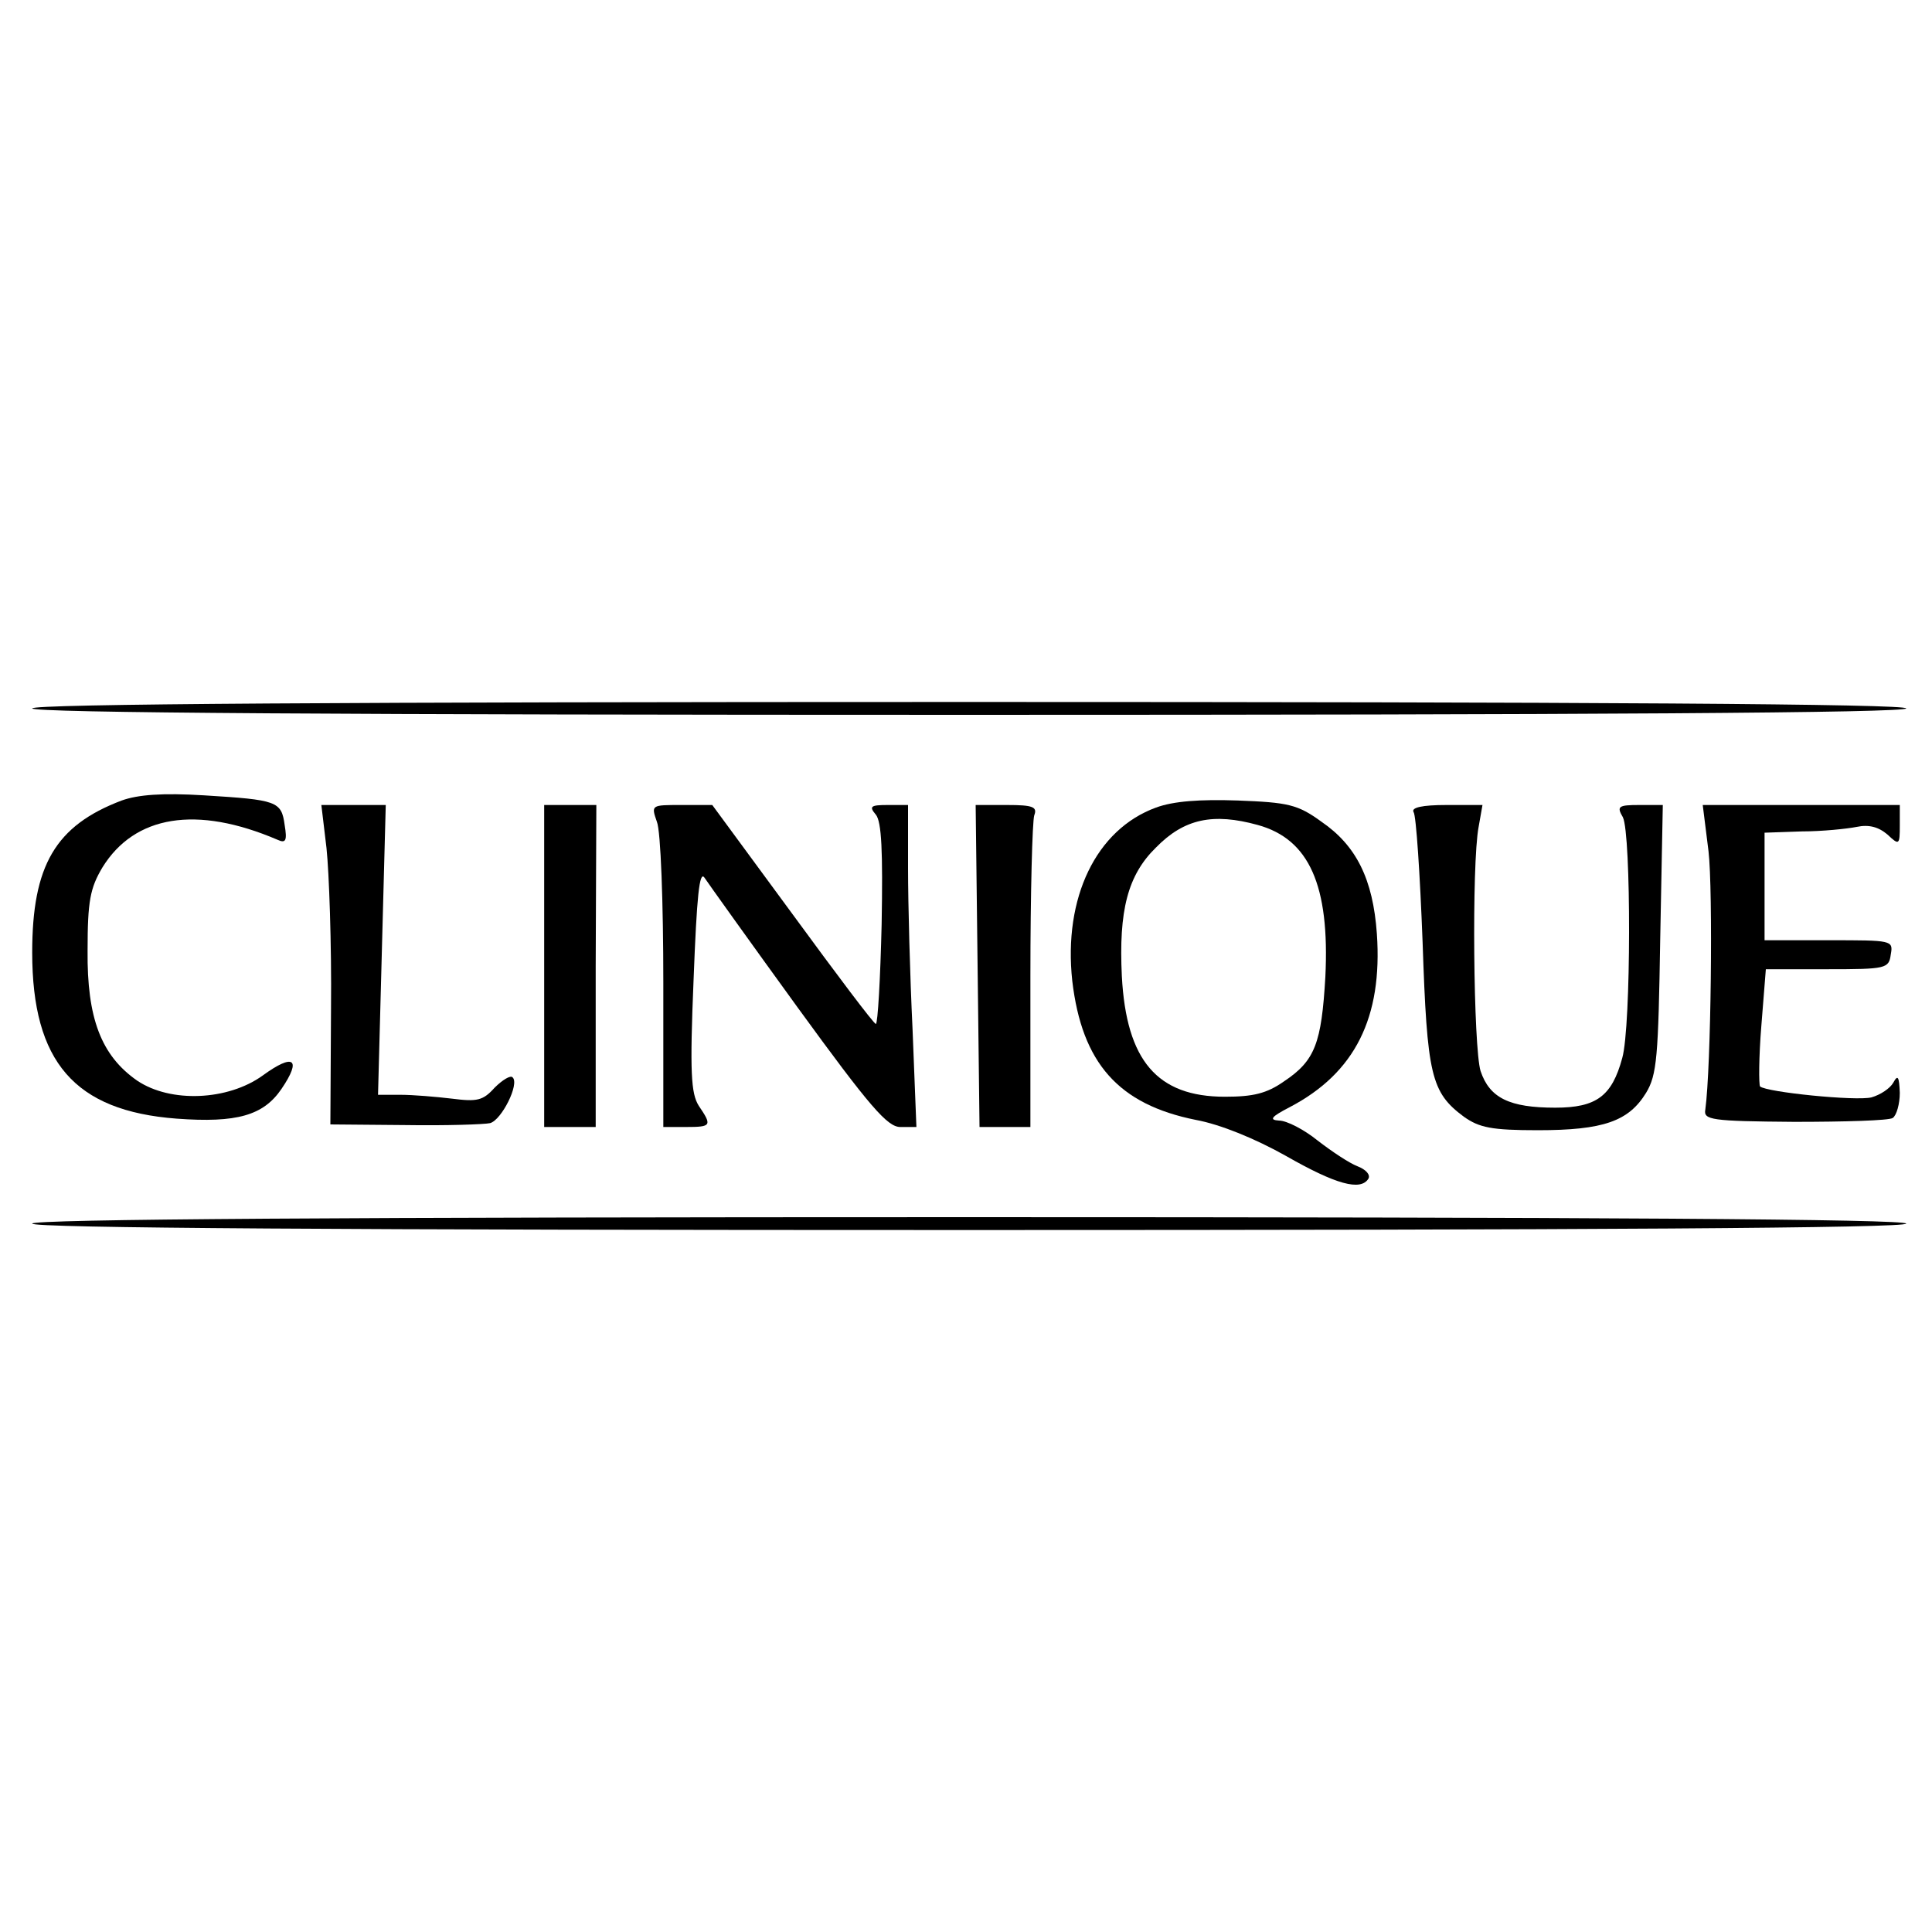 <?xml version="1.0" standalone="no"?>
<!DOCTYPE svg PUBLIC "-//W3C//DTD SVG 20010904//EN"
 "http://www.w3.org/TR/2001/REC-SVG-20010904/DTD/svg10.dtd">
<svg version="1.0" xmlns="http://www.w3.org/2000/svg"
 width="300pt" height="300pt" viewBox="0 0 300 300"
 preserveAspectRatio="xMidYMid meet">
<g transform="translate(0,300) scale(0.1,-0.1)"
fill="#000000" stroke="none">
<path d="M50 1900 c0 -7 492 -10 1455 -10 963 0 1455 3 1455 10 0 7 -492 10
-1455 10 -963 0 -1455 -3 -1455 -10z"/>
<path d="M189 1757 c-103 -39 -139 -101 -139 -236 0 -170 66 -246 224 -258 94
-7 135 5 163 46 32 47 19 56 -29 21 -54 -39 -143 -43 -195 -8 -56 39 -78 97
-77 202 0 77 4 97 23 129 50 81 146 97 272 43 13 -6 15 -1 11 23 -5 37 -12 39
-125 46 -65 4 -103 1 -128 -8z"/>
<path d="M1795 1746 c-93 -34 -144 -140 -130 -269 15 -128 72 -192 192 -216
38 -7 92 -29 140 -56 77 -44 116 -55 128 -35 3 6 -4 14 -17 19 -13 5 -40 23
-62 40 -21 17 -48 31 -60 31 -16 1 -12 6 17 21 101 53 144 139 135 269 -6 85
-32 137 -86 174 -37 27 -52 30 -130 33 -59 2 -100 -1 -127 -11z m158 -27 c80
-22 112 -94 105 -236 -6 -103 -16 -130 -64 -162 -27 -19 -48 -24 -92 -24 -105
0 -153 56 -160 187 -5 102 9 157 53 200 44 45 89 54 158 35z"/>
<path d="M507 1683 c4 -38 8 -149 7 -249 l-1 -180 116 -1 c64 -1 123 1 132 3
18 5 46 61 35 71 -3 4 -16 -4 -28 -16 -18 -20 -27 -22 -66 -17 -25 3 -61 6
-80 6 l-35 0 6 225 6 225 -50 0 -50 0 8 -67z"/>
<path d="M845 1500 l0 -250 40 0 40 0 0 250 1 250 -41 0 -40 0 0 -250z"/>
<path d="M1020 1724 c6 -14 10 -126 10 -250 l0 -224 35 0 c40 0 41 2 20 33
-12 19 -14 52 -8 196 5 130 9 170 17 158 6 -9 71 -100 145 -202 112 -154 139
-185 159 -185 l25 0 -6 152 c-4 83 -7 195 -7 250 l0 98 -31 0 c-27 0 -30 -2
-19 -15 9 -11 11 -57 9 -170 -2 -85 -6 -155 -9 -155 -3 0 -61 77 -129 170
l-125 170 -48 0 c-47 0 -47 0 -38 -26z"/>
<path d="M1518 1500 l3 -250 39 0 40 0 0 234 c0 129 3 241 6 250 5 13 -2 16
-42 16 l-49 0 3 -250z"/>
<path d="M2195 1739 c4 -5 10 -97 14 -202 7 -207 13 -233 64 -271 24 -17 43
-21 115 -21 102 0 141 14 168 58 17 28 19 56 22 240 l4 207 -36 0 c-33 0 -36
-2 -26 -19 13 -26 13 -325 -1 -374 -16 -59 -40 -77 -104 -77 -71 0 -102 15
-116 57 -11 36 -14 321 -3 379 l6 34 -56 0 c-38 0 -55 -4 -51 -11z"/>
<path d="M2653 1678 c7 -60 4 -335 -5 -401 -3 -16 9 -18 138 -19 78 0 147 2
153 6 6 4 11 22 11 39 -1 25 -3 29 -10 16 -5 -9 -20 -19 -34 -23 -24 -6 -163
8 -173 17 -2 3 -2 45 2 94 l7 88 96 0 c91 0 95 1 98 23 4 22 2 22 -96 22
l-100 0 0 83 0 84 58 2 c31 0 70 4 85 7 19 4 34 0 48 -12 18 -17 19 -16 19 14
l0 32 -153 0 -153 0 9 -72z"/>
<path d="M50 1100 c0 -7 492 -10 1455 -10 963 0 1455 3 1455 10 0 7 -492 10
-1455 10 -963 0 -1455 -3 -1455 -10z"/>
</g>
</svg>
